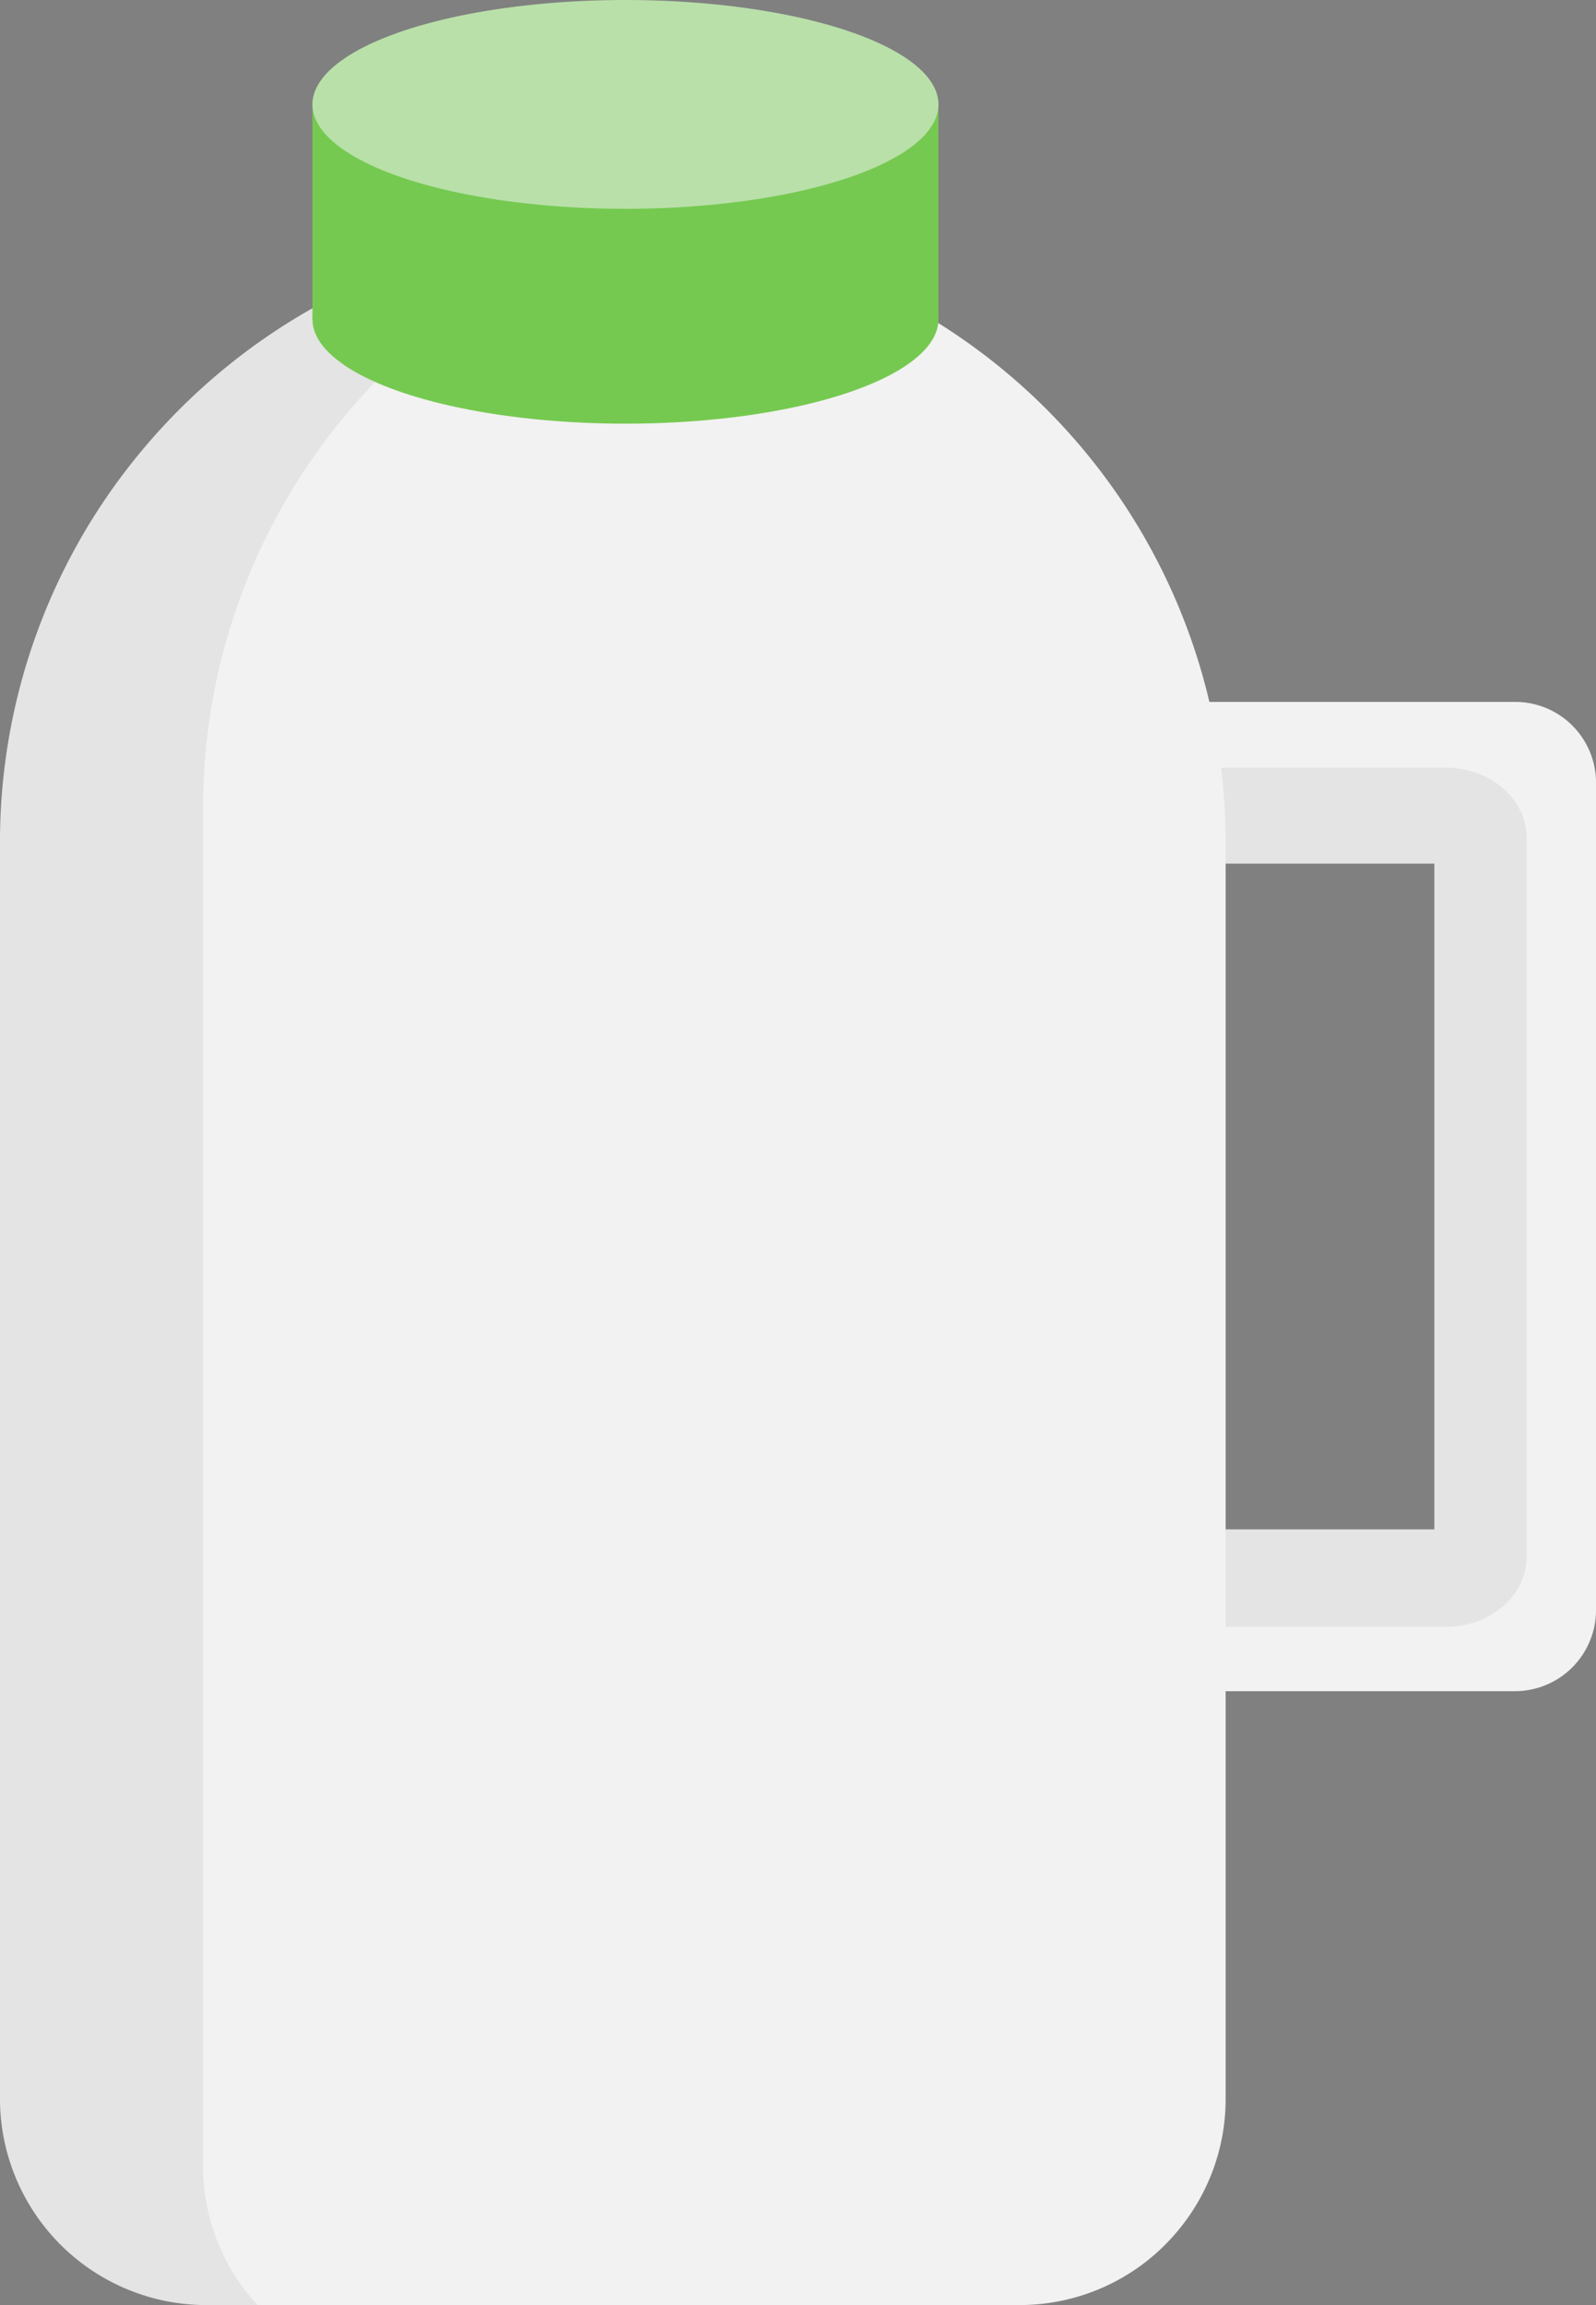 <svg xmlns="http://www.w3.org/2000/svg" width="156.621" height="226.11" viewBox="0 0 156.621 226.11"><rect x="0" y="0" width="156.621" height="226.11" fill="#808080" stroke="none"/><defs><style>.a{fill:#f2f2f2;}.b,.c{opacity:0.06;}.d{fill:#75c950;}.e{fill:#b9e0a9;}</style></defs><g transform="translate(-657.54 -70.1)"><g transform="translate(754.027 138.951)"><path class="a" d="M830.609,156.35H786.345a7.857,7.857,0,0,0-7.775,6.554,5.883,5.883,0,0,0-.16,1.373v81.176a7.28,7.28,0,0,0,.16,1.533,7.953,7.953,0,0,0,7.775,6.4h44.264a7.955,7.955,0,0,0,7.935-7.935V164.277A7.923,7.923,0,0,0,830.609,156.35Zm-7.927,81.168H794.288V172.212h28.394Z" transform="translate(-778.41 -156.35)"/></g><g class="b" transform="translate(747.218 145.401)"><path d="M822.071,164.43H777.807a2.97,2.97,0,0,0-.95.1c-3.967.367-6.977,3.225-6.977,6.769v70.543c0,3.544,3.018,6.4,6.977,6.769a2.969,2.969,0,0,0,.95.1h44.264c4.391,0,7.935-3.065,7.935-6.873V171.3C830,167.5,826.461,164.43,822.071,164.43Zm-1.11,74.718H792.567v-4.231h-6.825V178.176h6.825v-4.335h28.394Z" transform="translate(-769.88 -164.43)"/></g><path class="a" d="M757.563,301.9H677.792a20.253,20.253,0,0,1-20.252-20.26V158.464a59.894,59.894,0,0,1,13.61-38.1,60.623,60.623,0,0,1,12.8-11.695A59.844,59.844,0,0,1,717.674,98.33h0a60.069,60.069,0,0,1,60.142,60.142V281.661a20.09,20.09,0,0,1-2.307,9.388,20.415,20.415,0,0,1-6.147,7.073A20.2,20.2,0,0,1,757.563,301.9Z" transform="translate(0 -5.695)"/><path class="c" d="M677.467,288.284V155.013A60.114,60.114,0,0,1,717.692,98.32h-.008a60.132,60.132,0,0,0-60.134,60.134V281.643A20.254,20.254,0,0,0,677.8,301.895h5.013A20.047,20.047,0,0,1,677.467,288.284Z" transform="translate(-0.002 -5.693)"/><rect class="d" width="61.427" height="21.473" transform="translate(688.202 79.943)"/><ellipse class="e" cx="30.717" cy="10.242" rx="30.717" ry="10.242" transform="translate(688.202 70.1)"/><ellipse class="d" cx="30.717" cy="10.242" rx="30.717" ry="10.242" transform="translate(688.202 91.174)"/></g></svg>